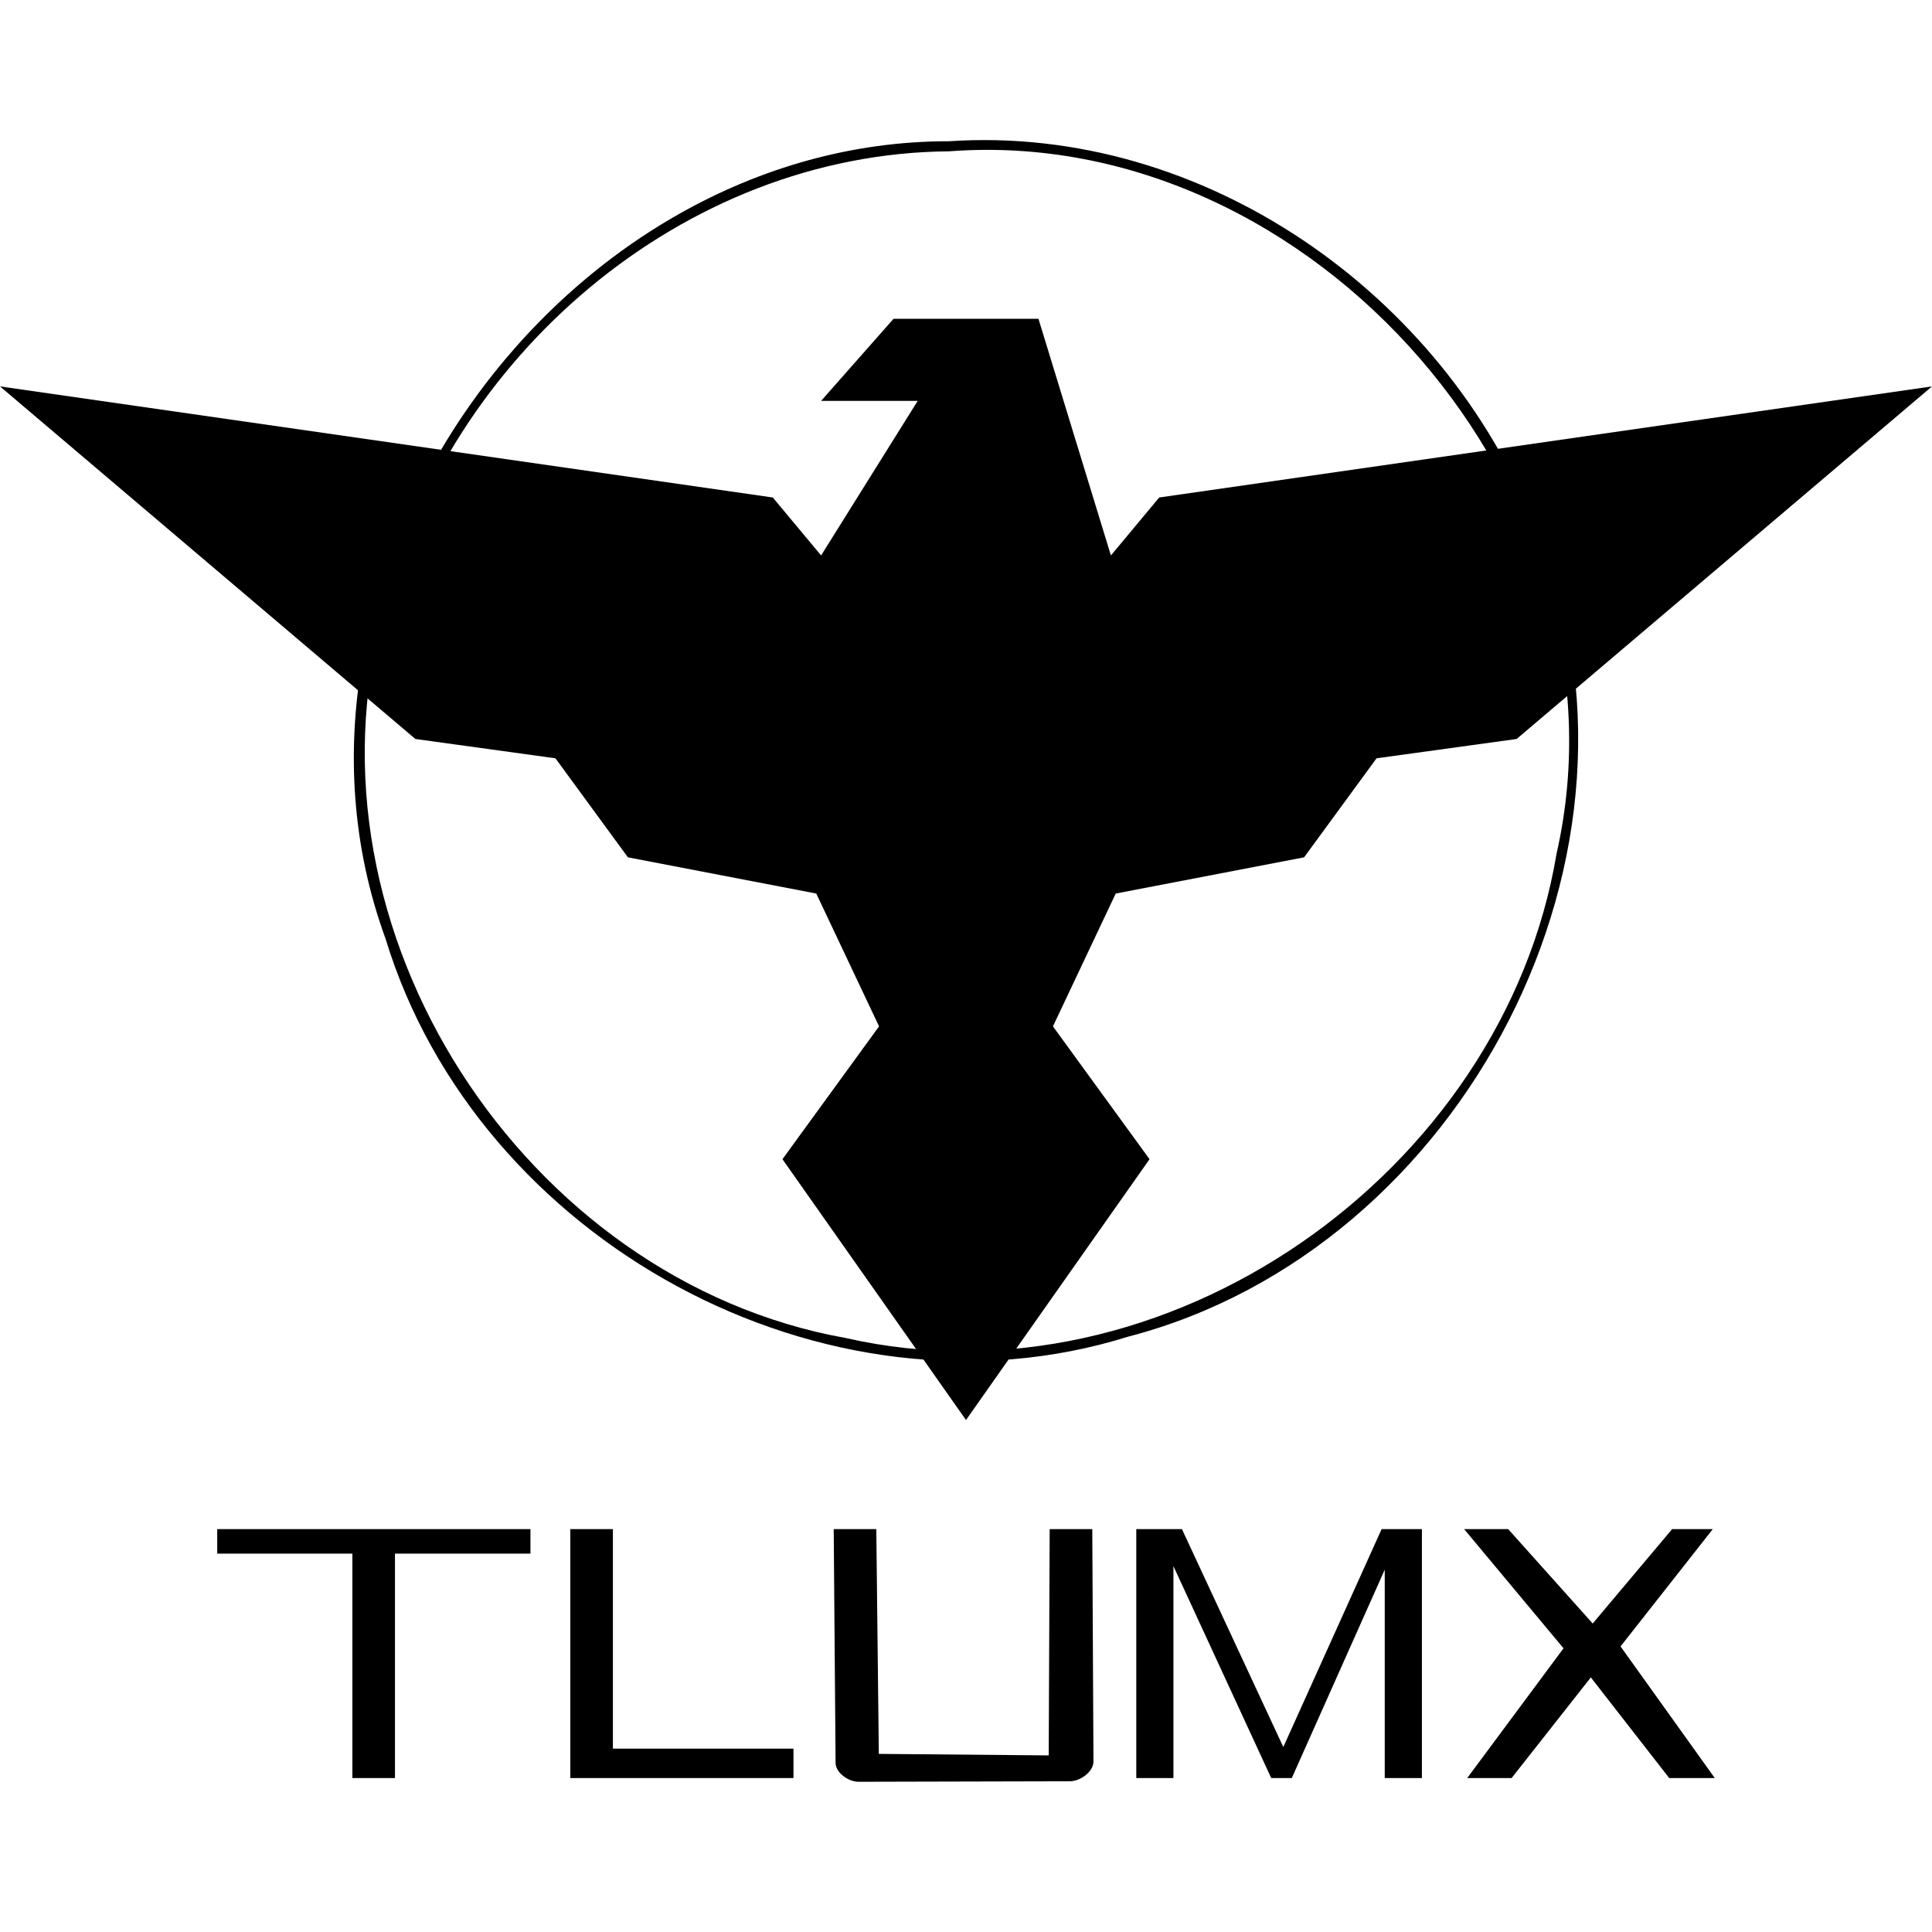 <!-- Created with Inkscape (http://www.inkscape.org/) -->
<svg xmlns:rdf="http://www.w3.org/1999/02/22-rdf-syntax-ns#" xmlns="http://www.w3.org/2000/svg" height="800" width="800" version="1.1" xmlns:cc="http://creativecommons.org/ns#" xmlns:dc="http://purl.org/dc/elements/1.1/">
<title>Tlumx logo</title>
<g fill="#000" transform="translate(0,382.596)">
<g transform="translate(0,-212)">
<path style="direction:ltr;baseline-shift:baseline;block-progression:tb;text-indent:0;color:#000000;enable-background:accumulate;text-transform:none;text-align:start;" d="M392.93-112.11c-160.27-0.2-288.8,178.55-233.28,330.21,38.03,125.03,181.86,204.06,307.44,164.8,138.76-36.05,225.39-201.51,168.91-334.87-37.9-96.879-137.72-167.2-243.07-160.14zm0.12,4.17c150.51-11.44,285.13,142.99,251.5,290.77-22.12,132.47-162.21,230.71-294.33,200.62-133.16-23.81-227.72-169.24-191.34-300.4,26.35-105.5,123.68-190.16,234.17-190.99z"/>
<path fill-rule="nonzero" d="M0-10.596,320,35.404,340,59.404,380-4.596,340-4.596,370-38.596,430-38.596,460,59.404,480,35.404,800-10.596,628,135.4,570,143.4,540,184.4,462,199.4,436,254.4,476,309.4,400,417.4,324,309.4,364,254.4,338,199.4,260,184.4,230,143.4,172,135.4z"/>
</g>
<path d="M607.55,353.65,647.42,299.93,606.26,250.57,624.5,250.57,659.5,289.66,692.4,250.57,709.24,250.57,671.03,299.15,710.05,353.65,691.18,353.65,658.73,311.98,625.93,353.65,607.55,353.65m-137.04,0,0-103.08,18.9,0,41.98,90.24,40.71-90.24,16.68,0,0,103.08-15.39,0,0-86.28-38.48,86.28-8.53,0-40.49-87.75,0,87.75-15.38,0m-18.22-103.08,0.49,96.23c0.02,4.24-5.49,8.18-9.73,8.19l-87.58,0.21c-4.09,0.01-9.43-3.71-9.47-7.8l-0.78-96.83h17.64l1.04,93.08,70.35,0.63,0.4-93.71m-198.5,103.08,0-103.08,17.64,0,0,90.91,74.77,0,0,12.17-92.41,0m-90.24,0,0-92.92-55.961,0,0-10.16,129.7,0,0,10.16-56.1,0,0,92.92"/>
</g>
</svg>
